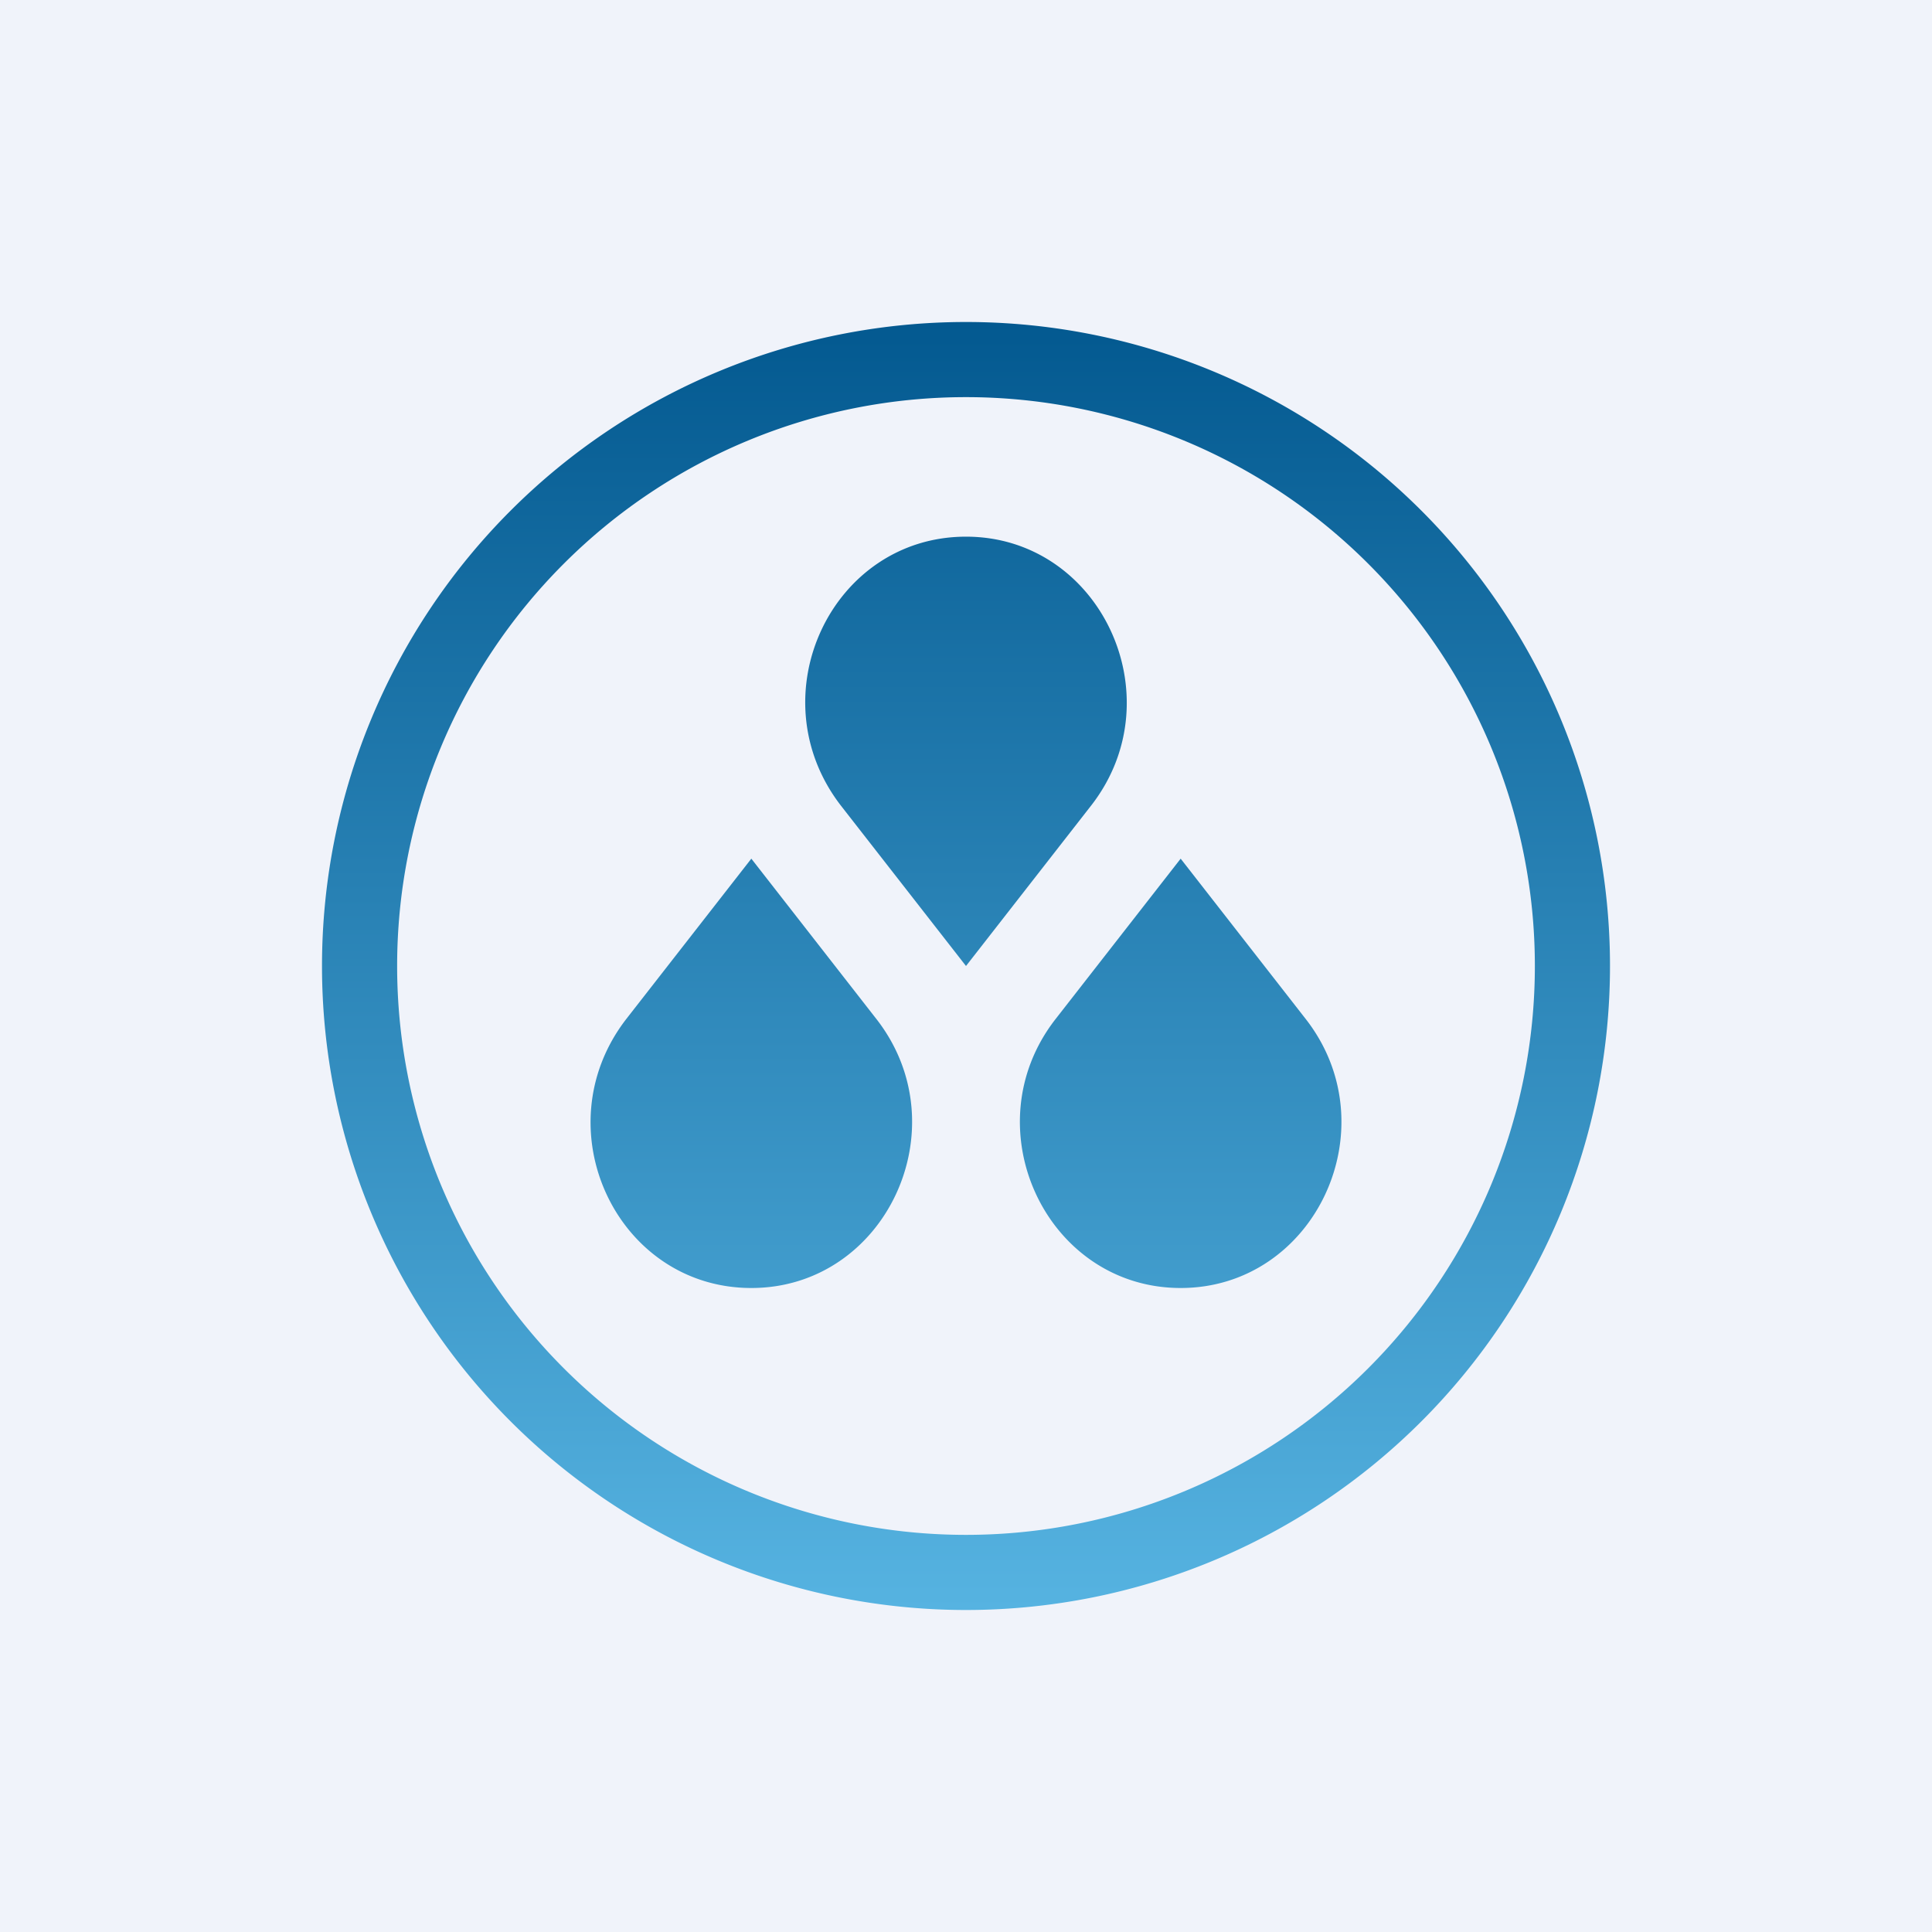 <!-- by TradingView --><svg width="18" height="18" viewBox="0 0 18 18" xmlns="http://www.w3.org/2000/svg"><path fill="#F0F3FA" d="M0 0h18v18H0z"/><path fill-rule="evenodd" d="M15 9A6 6 0 1 1 3 9a6 6 0 0 1 12 0Zm-.7 0A5.3 5.3 0 1 1 3.7 9a5.3 5.3 0 0 1 10.6 0Zm-6.13.5L7 8 5.83 9.5C5.05 10.52 5.75 12 7 12s1.95-1.49 1.17-2.5ZM11 8l1.17 1.5c.78 1.01.08 2.5-1.17 2.5s-1.95-1.49-1.17-2.5L11 8Zm-.83-.5L9 9 7.83 7.5C7.05 6.48 7.75 5 9 5s1.95 1.49 1.17 2.5Z" fill="url(#a)"/><defs><linearGradient id="a" x1="9" y1="3" x2="9" y2="15" gradientUnits="userSpaceOnUse"><stop stop-color="#035990"/><stop offset="1" stop-color="#56B3E1"/></linearGradient></defs></svg>